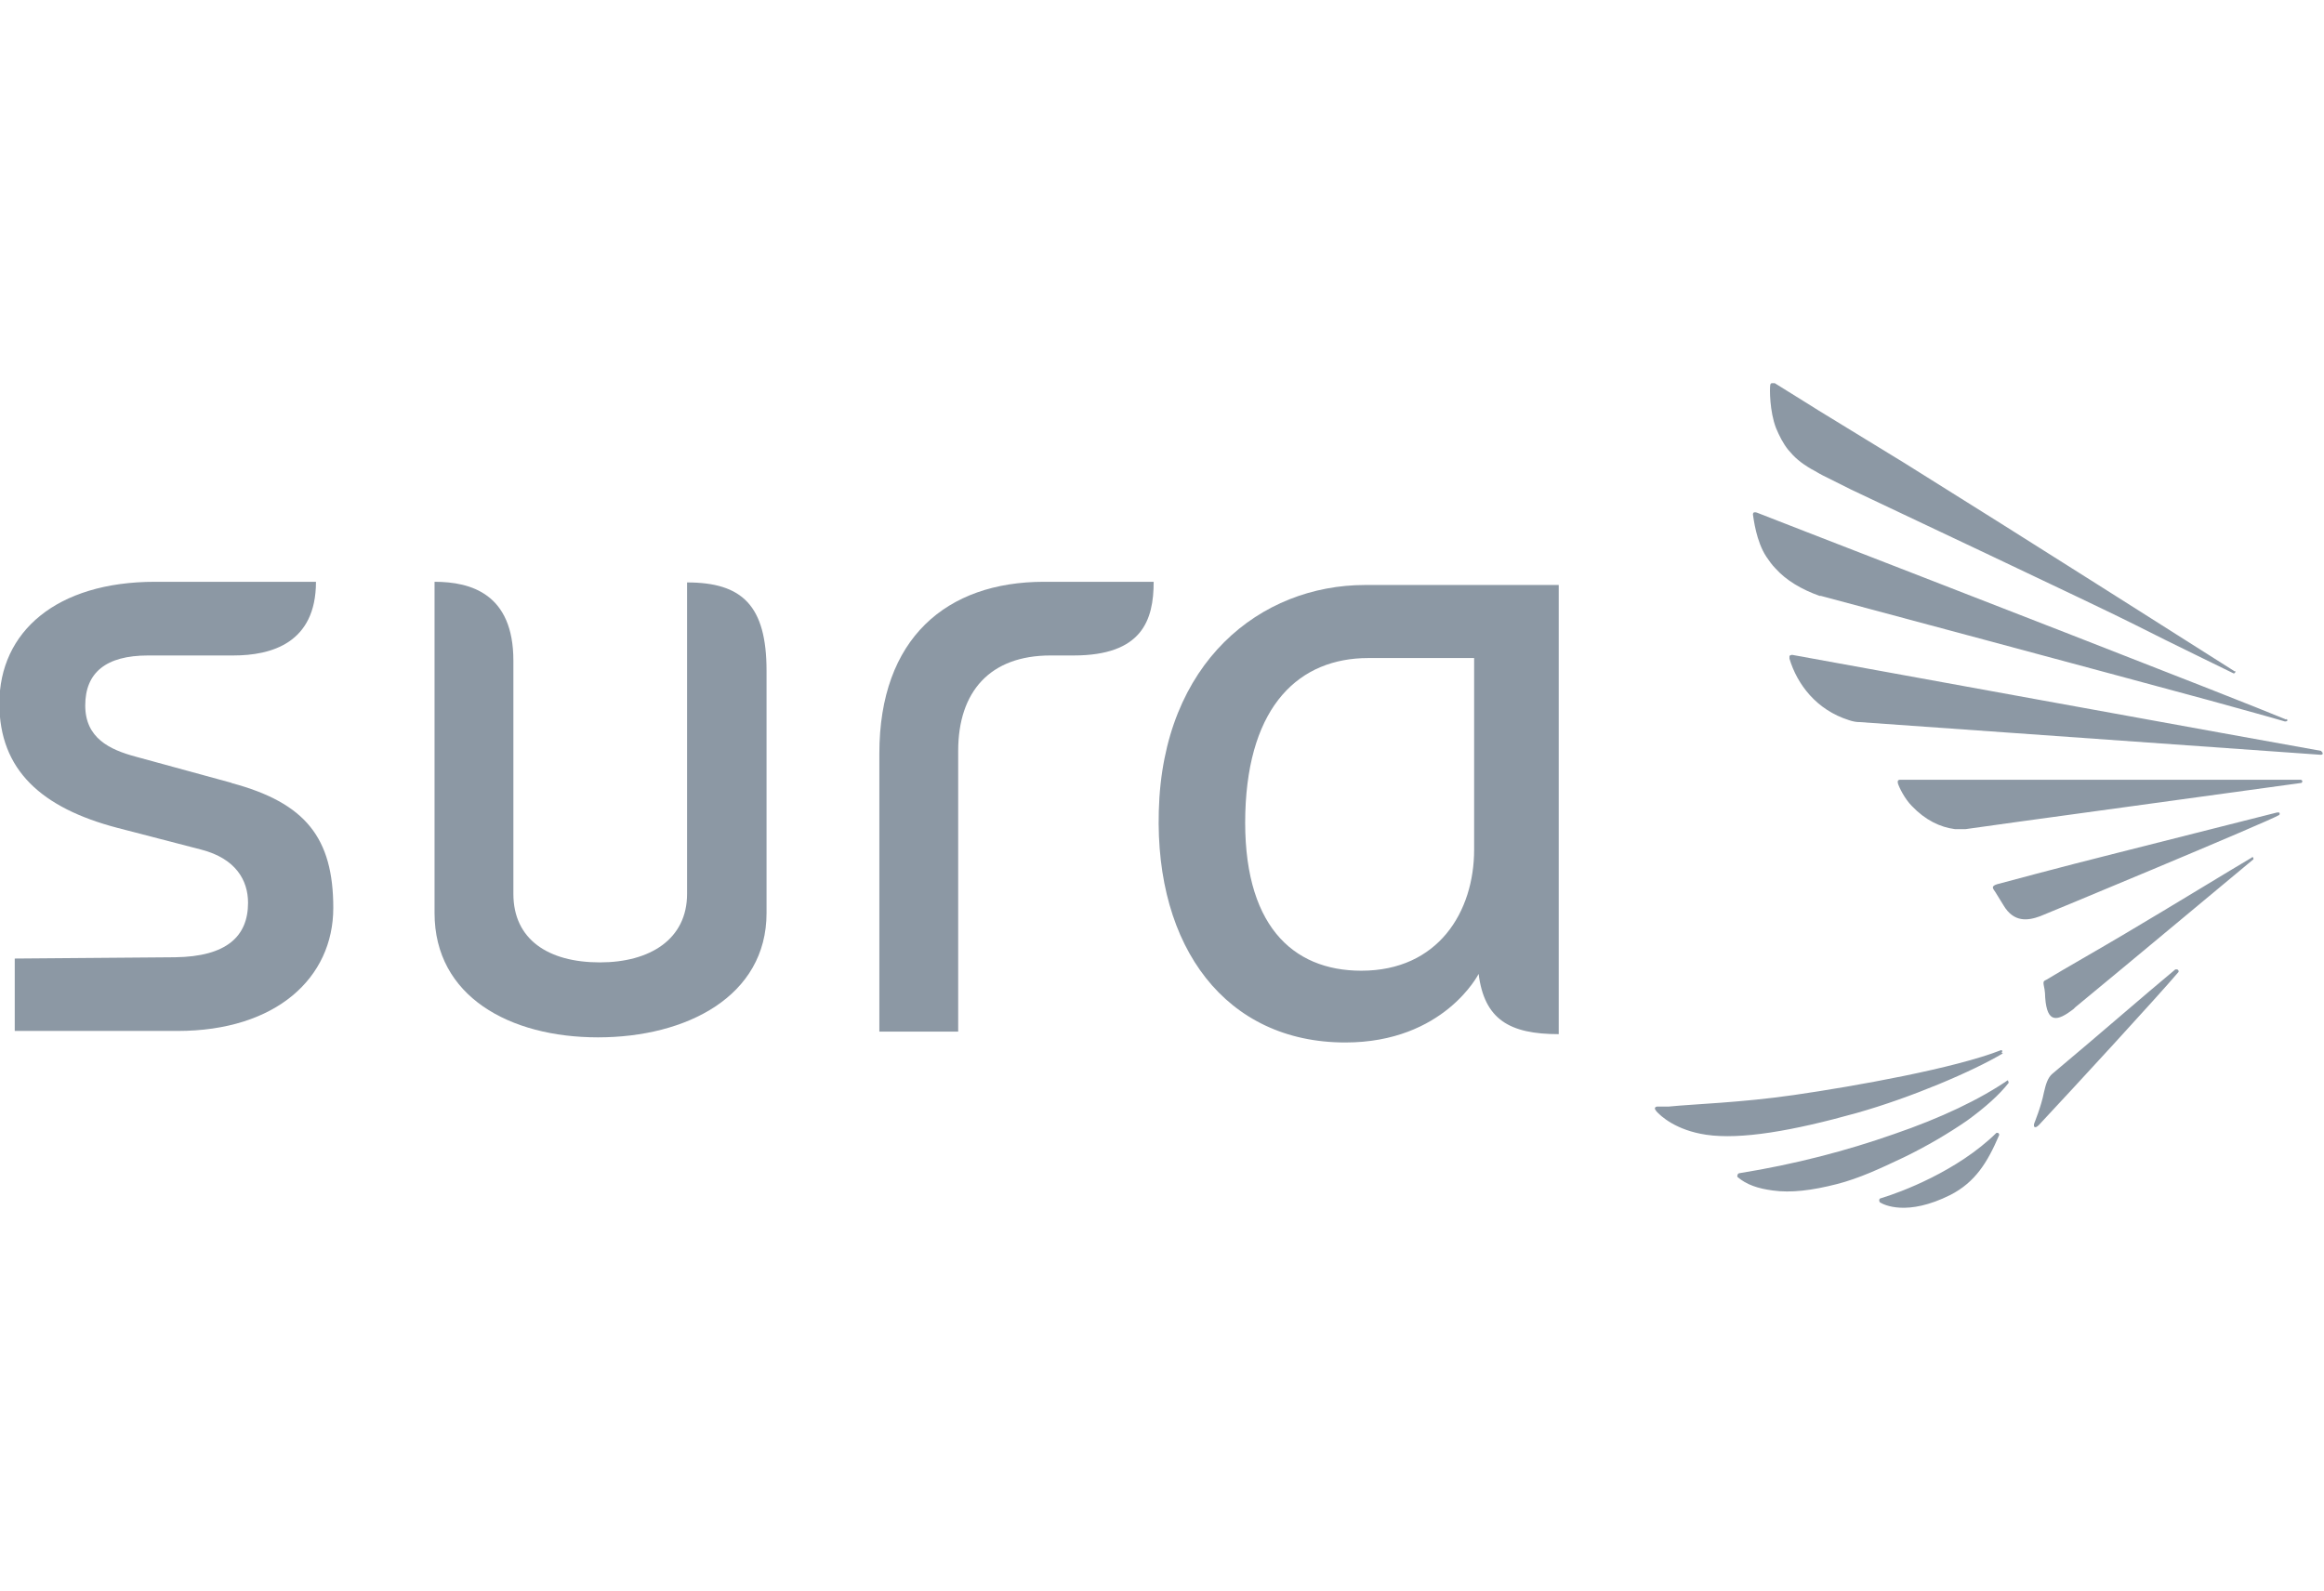 <?xml version="1.0" encoding="UTF-8"?>
<svg id="Capa_2" data-name="Capa 2" xmlns="http://www.w3.org/2000/svg" viewBox="0 0 36.26 24.83">
  <defs>
    <style>
      .cls-1 {
        fill-rule: evenodd;
      }

      .cls-1, .cls-2 {
        fill: #8c98a4;
      }

      .cls-3 {
        fill: none;
      }
    </style>
  </defs>
  <g id="Capa_1-2" data-name="Capa 1">
    <g>
      <g>
        <path class="cls-2" d="m21.61,9.13h0s-.31,0-.31,0c-1.63,0-3.16,1.2-3.22,3.53-.06,2.13,1.05,3.61,2.91,3.61,1.54,0,2.08-1.07,2.08-1.07.09.71.48.94,1.25.94v-7.01h-2.71Zm1.39,4.13c0,.97-.56,1.89-1.76,1.89-1.08,0-1.86-.72-1.81-2.47.05-1.68.85-2.41,1.92-2.41.08,0,.16,0,.24,0h1.41v3Z"/>
        <path class="cls-2" d="m10.72,9.08v4.87c0,.71-.58,1.07-1.36,1.07-.81,0-1.35-.36-1.35-1.07v-3.64c0-1.04-.66-1.23-1.23-1.23v5.17c0,1.3,1.17,1.94,2.55,1.94s2.63-.64,2.63-1.94v-3.78c0-1.02-.38-1.38-1.24-1.38h0Z"/>
        <path class="cls-2" d="m13.72,11.76v4.34h1.23s0-4.38,0-4.38c0-.93.5-1.49,1.44-1.49h.36c1.07,0,1.25-.55,1.25-1.15h-1.71c-1.52,0-2.57.88-2.57,2.68h0Z"/>
        <path class="cls-2" d="m3.62,12.22l-1.5-.41c-.41-.11-.79-.29-.79-.8s.32-.78.98-.78h1.33c.59,0,1.29-.19,1.29-1.15h-2.51c-1.54,0-2.43.78-2.43,1.9,0,1.04.66,1.63,1.84,1.94l1.31.34c.54.14.73.48.73.83,0,.52-.33.84-1.14.85l-2.5.02v1.13h2.54c1.54,0,2.43-.83,2.43-1.92s-.43-1.64-1.59-1.95h0Z"/>
      </g>
      <path class="cls-1" d="m31.17,17.68s.03.01.02.04c-.18.42-.37.73-.76.93-.68.34-1.04.15-1.09.12-.01,0-.02-.02-.02-.04,0-.01.01-.03.03-.03.3-.09,1.19-.42,1.8-1.02,0,0,.01,0,.02,0h0Zm.08-1.24c-.47.28-1.43.69-2.28.93-1,.28-1.81.42-2.35.34-.47-.07-.71-.29-.78-.37,0-.01-.02-.02-.02-.04,0-.02.02-.03.04-.03h.18c.4-.04,1.12-.06,1.95-.18.97-.14,2.52-.42,3.23-.7.02,0,.03.01.01.04h0Zm.07.42s.02.01.02.04c-.14.18-.36.38-.65.59-.29.2-.63.4-.98.57-.38.18-.7.33-1.05.42-.39.1-.72.14-1,.1-.23-.03-.41-.09-.55-.21,0,0-.01-.02,0-.03,0-.02.02-.03.03-.03.87-.14,1.67-.35,2.41-.61.73-.25,1.34-.54,1.79-.85h0Zm3.82-3.49s.02.01.02.04c-.35.29-1.93,1.61-2.78,2.31l-.03.03c-.25.19-.41.23-.44-.18,0-.1-.02-.18-.02-.18-.02-.09.01-.08.04-.1.28-.17.81-.47,1.23-.72.76-.45,1.64-.99,1.98-1.19h0Zm-1.17,1.76s.03.01.02.04c-.34.4-1.61,1.78-2.18,2.39-.06.06-.09.03-.07-.03,0,0,.11-.27.15-.48.03-.13.06-.23.13-.29.74-.62,1.45-1.24,1.92-1.63h.02Zm1.56-2.45s.03,0,.03,0c0,0,.02.02,0,.04-.16.1-3.7,1.57-3.73,1.58-.19.07-.41.1-.57-.17-.07-.11-.12-.2-.15-.24-.01-.02-.05-.06.05-.09,0,0,1-.27,1.88-.49,1.02-.26,2.18-.55,2.49-.63h0Zm.37-.51s.03.01.02.03c0,0,0,.02-.02.02-.27.04-5.19.71-5.23.72-.03,0-.06,0-.09,0-.03,0-.05,0-.08,0-.23-.03-.46-.14-.67-.36-.11-.11-.2-.29-.22-.36,0,0,0-.02,0-.03,0-.01.02-.02.03-.02,0,0,1.65,0,2.69,0,.78,0,1.6,0,2.28,0,.58,0,1.05,0,1.28,0h0Zm.32-.44s.02.01.02.03c0,.01-.01.02-.03.02-.72-.05-7.19-.51-7.19-.51-.06,0-.11-.01-.17-.03-.51-.16-.81-.56-.93-.96,0-.02,0-.03,0-.04,0-.01.03-.02.04-.02,0,0,7.63,1.39,8.26,1.5h0Zm-1.34-1.26s0,.04-.03.04c-.28-.14-.91-.44-1.54-.76-.53-.27-4.18-1.99-4.43-2.11l-.44-.22c-.06-.03-.12-.07-.18-.1-.17-.1-.26-.18-.36-.3-.08-.1-.14-.22-.19-.34-.1-.26-.1-.61-.09-.67,0,0,0-.02.02-.03,0,0,.02,0,.05,0l.45.28.24.15,1.34.82c1.86,1.16,4.47,2.82,5.15,3.25h0Zm.79.75s.02.01.02.02c0,.01-.01.02-.04.02-.2-.06-.64-.18-1.18-.33-1.25-.34-5.98-1.61-6.06-1.63h-.02c-.28-.1-.52-.24-.69-.43-.05-.05-.1-.12-.14-.18-.16-.24-.2-.6-.21-.66,0,0,0-.02.01-.03,0,0,.02-.01.05,0l.77.3c1.83.71,6.7,2.6,7.49,2.93h0Z"/>
      <rect class="cls-3" width="36.26" height="24.83"/>
    </g>
  </g>
</svg>